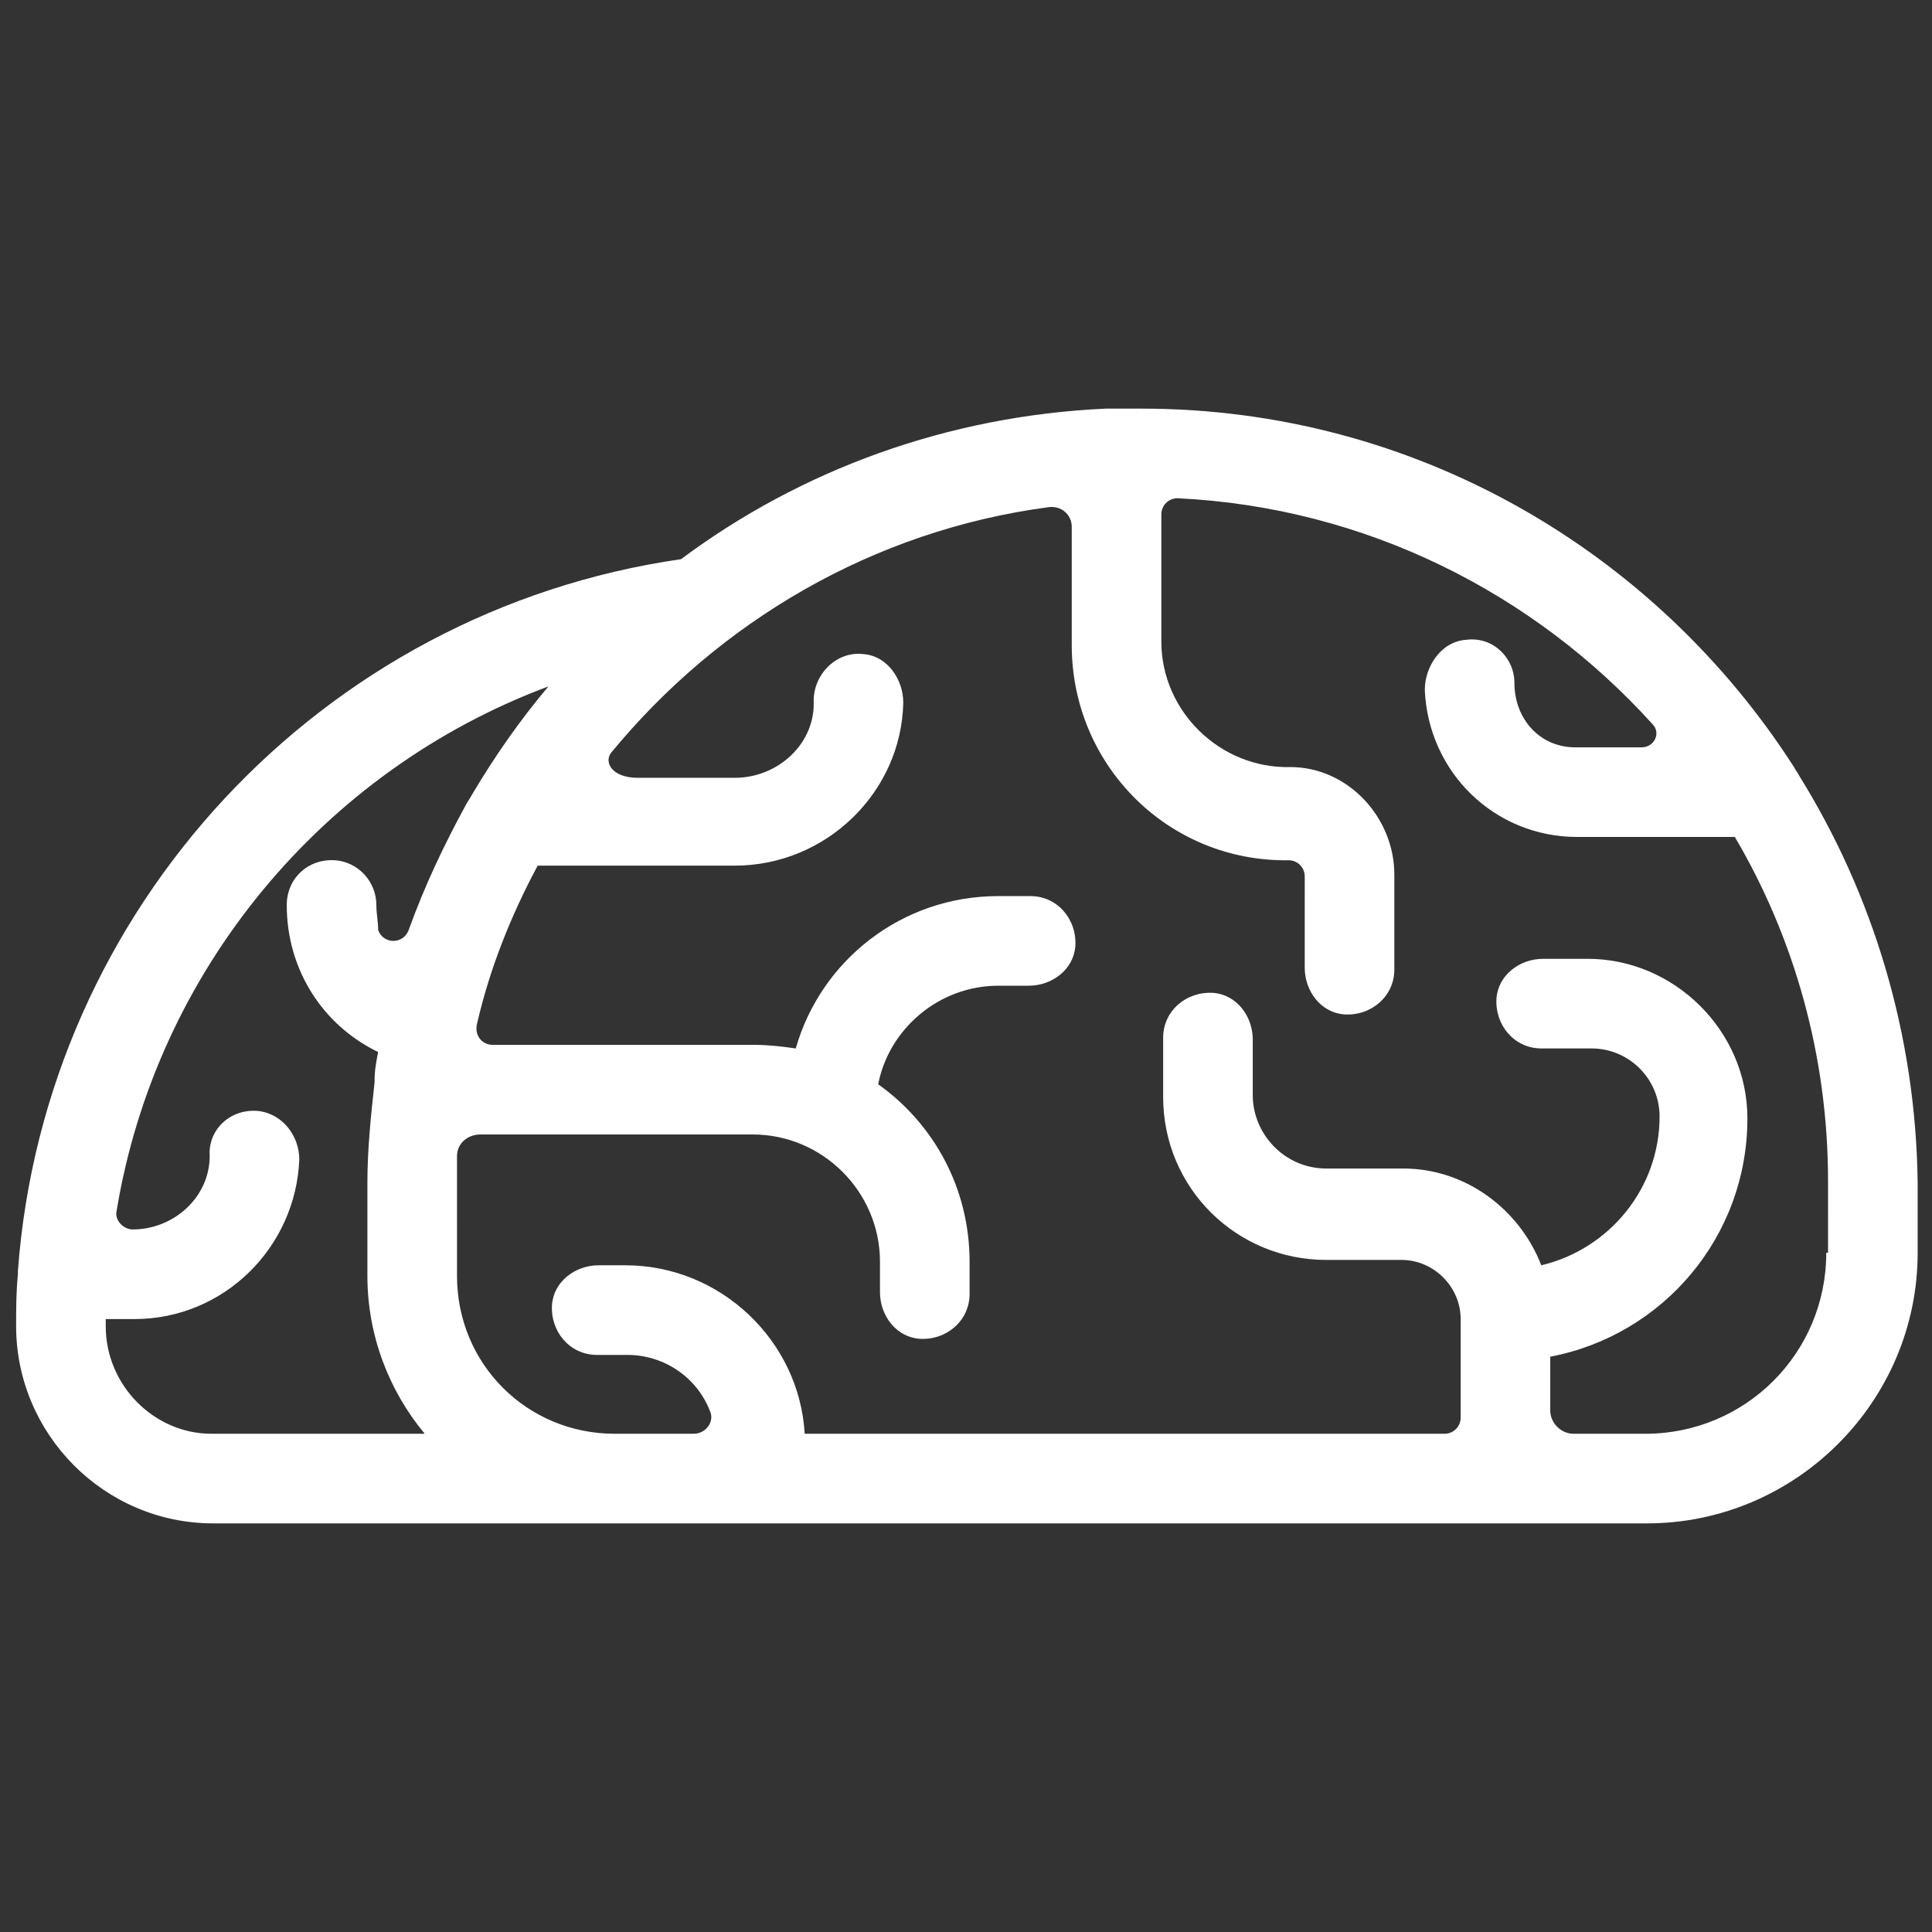 <?xml version="1.0" encoding="utf-8"?>
<!-- Generator: Adobe Illustrator 22.1.0, SVG Export Plug-In . SVG Version: 6.00 Build 0)  -->
<svg version="1.1" id="Icons" xmlns="http://www.w3.org/2000/svg" xmlns:xlink="http://www.w3.org/1999/xlink" x="0px" y="0px"
	 viewBox="0 0 107.8 107.8" style="enable-background:new 0 0 107.8 107.8;" xml:space="preserve">
<rect x="0" y="0" width="107.8" height="107.8" fill="#333333" stroke="none"/>
<path fill="white" d="M100.4,43.3c-0.1-0.2-0.2-0.3-0.3-0.5c-7.7-12-21.1-20-36.4-20c-0.4,0-0.8,0-1.2,0c-0.1,0-0.2,0-0.3,0c-0.2,0-0.3,0-0.5,0
	c-8.8,0.4-17,3.4-23.7,8.4C17.9,34.1,2.5,50.7,1,70.9C1,71,1,71,1,71.1c0,0,0,0,0,0c-0.1,1-0.1,1.9-0.1,2.9c0,6,4.9,11,11,11h22.4
	h28.6h29c8.3,0,15.1-6.8,15.1-15.1V66C106.9,57.7,104.5,49.9,100.4,43.3z M5.9,74c0-0.1,0-0.3,0-0.4h1.6c5,0,9-4,9.2-8.9
	c0-1.3-0.9-2.5-2.2-2.7c-1.6-0.2-2.9,1-2.8,2.5c0,2.3-2,4.1-4.3,4.1h0c-0.5,0-1-0.5-0.9-1C8.7,54.2,18,43,30.6,38.3
	c-1.6,1.9-3,3.9-4.3,6.1c-0.1,0.2-0.2,0.3-0.3,0.5c-1.2,2.2-2.3,4.5-3.2,7c-0.3,0.8-1.4,0.8-1.7,0C21.1,51.4,21,51,21,50.5
	c0-1.3-1-2.4-2.3-2.5c-1.5-0.1-2.7,1-2.7,2.5c0,3.6,2,6.7,5.1,8.2c-0.1,0.5-0.2,1-0.2,1.6c0,0,0,0.1,0,0.1c-0.2,1.8-0.4,3.7-0.4,5.6
	v5.2c0,3.3,1.2,6.4,3.2,8.8H11.8C8.6,80,5.9,77.3,5.9,74z M101.9,69.9c0,5.6-4.5,10.1-10.1,10.1h-4c-0.7,0-1.3-0.6-1.3-1.3v-3
	c6.3-1.2,11-6.7,11-13.3c0-4.9-4.1-8.9-8.9-8.9h-2.5c-1.3,0-2.5,0.9-2.6,2.2c-0.1,1.5,1,2.8,2.5,2.8h2.8c2.1,0,3.8,1.7,3.8,3.8
	c0,4-2.8,7.4-6.6,8.3c-1.2-3.1-4.2-5.4-7.7-5.4H74c-2.3,0-4.1-1.9-4.1-4.1l0-3.1c0-1.3-0.9-2.5-2.2-2.6c-1.5-0.1-2.8,1-2.8,2.5v3.3
	c0,5.1,4.1,9.1,9.1,9.1h4.2c1.8,0,3.3,1.5,3.3,3.3v5.5c0,0.5-0.4,0.9-0.9,0.9H62.8H44.9c-0.3-5.2-4.7-9.4-10-9.4l-1.5,0
	c-1.3,0-2.5,0.9-2.6,2.2c-0.1,1.5,1,2.8,2.5,2.8H35c2.1,0,3.9,1.3,4.6,3.1c0.3,0.6-0.2,1.3-0.9,1.3h-4.4c-4.9,0-8.8-3.9-8.8-8.8V66
	c0-0.5,0-1,0-1.5c0-0.7,0.6-1.2,1.3-1.2H42c3.9,0,7.1,3.2,7.1,7.1l0,1.7c0,1.3,0.9,2.5,2.2,2.6c1.5,0.1,2.8-1,2.8-2.5v-1.8
	c0-4.1-2-7.7-5.1-9.9c0.6-3.1,3.4-5.5,6.7-5.5l1.7,0c1.3,0,2.5-0.9,2.6-2.2c0.1-1.5-1-2.8-2.5-2.8h-1.8c-5.4,0-9.9,3.6-11.3,8.5
	c-0.7-0.1-1.5-0.2-2.3-0.2l-14.6,0c-0.6,0-1-0.5-0.9-1.1c0.7-3.1,1.9-6.1,3.4-8.9H41c5.1,0,9.3-4.1,9.4-9.1c0-1.3-0.9-2.6-2.2-2.7
	c-1.5-0.2-2.8,1.1-2.8,2.6c0.1,2.4-2,4.3-4.4,4.3l-5.4,0c-1.5,0-1.9-0.9-1.5-1.4c6-7.3,14.6-12.4,24.4-13.7c0.7-0.1,1.3,0.4,1.3,1.1
	v6.6c0,6.7,5.4,12.1,12.1,12c0.5,0,0.9,0.4,0.9,0.9V54c0,1.3,0.9,2.5,2.2,2.6c1.5,0.1,2.8-1,2.8-2.5l0-5.3c0-3.2-2.6-6-5.8-6
	c-3.9,0.1-7.2-3.1-7.2-7l0-7.1c0-0.5,0.4-0.9,0.9-0.9c10.5,0.5,19.9,5.3,26.5,12.6c0.5,0.5,0.1,1.3-0.6,1.3h-3.7
	c-2,0-3.4-1.6-3.4-3.6c0-1.4-1.2-2.6-2.7-2.4c-1.4,0.1-2.3,1.5-2.3,2.8c0.2,4.6,3.9,8.2,8.5,8.2h8.8c3.3,5.6,5.2,12.2,5.2,19.2V69.9
	z"/>
</svg>
